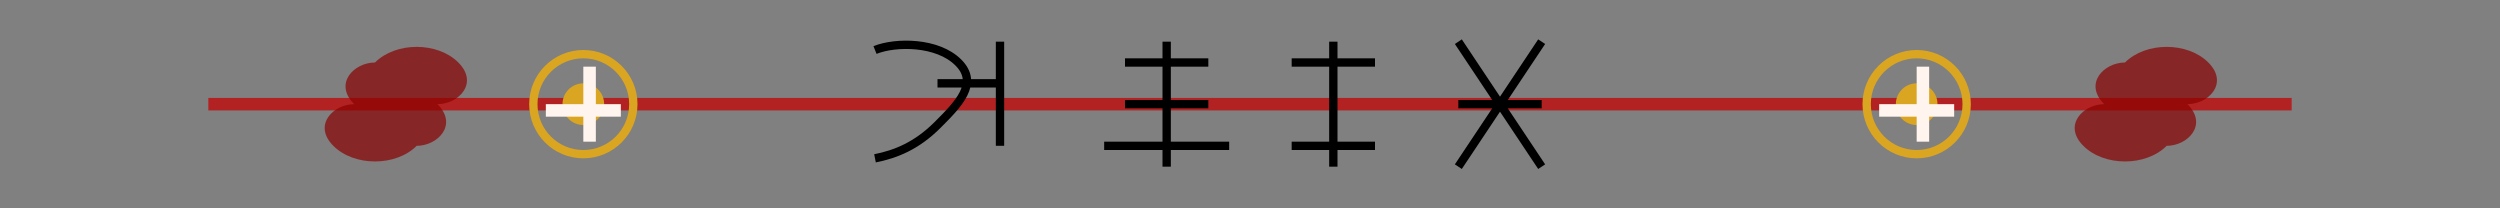 <?xml version="1.0" encoding="UTF-8"?>
<svg width="600px" height="50px" viewBox="0 0 600 50" version="1.1" xmlns="http://www.w3.org/2000/svg">
    <rect x="0" y="0" width="600" height="50" fill="#808080" stroke="none"/>
    <title>Asian Divider</title>
    <g stroke="none" stroke-width="1" fill="none" fill-rule="evenodd">
        <!-- Main line -->
        <line x1="50" y1="25" x2="550" y2="25" stroke="#B22222" stroke-width="3" />
        
        <!-- Chinese hanzi-like symbol - "long" (dragon) -->
        <path d="M210,12 C215,10 225,10 230,15 C235,20 230,25 225,30 C220,35 215,37 210,38 M225,20 L240,20 M240,10 L240,35" stroke="#000000" stroke-width="2" />
        
        <!-- Chinese hanzi-like symbol - "feng" (phoenix) -->
        <path d="M270,15 L290,15 M280,10 L280,40 M270,25 L290,25 M265,35 L295,35" stroke="#000000" stroke-width="2" />
        
        <!-- Japanese-inspired kanji-like symbol -->
        <path d="M320,10 L320,40 M310,15 L330,15 M310,35 L330,35" stroke="#000000" stroke-width="2" />
        
        <!-- Japanese-inspired kanji-like symbol -->
        <path d="M350,10 L370,40 M370,10 L350,40 M350,25 L370,25" stroke="#000000" stroke-width="2" />
        
        <!-- Decorative elements - Chinese coin -->
        <circle cx="140" cy="25" r="12" stroke="#DAA520" stroke-width="2" />
        <circle cx="140" cy="25" r="5" fill="#DAA520" />
        <rect x="131" y="25" width="18" height="3" fill="#FFF5EE" transform="rotate(0 140 25)" />
        <rect x="140" y="16" width="3" height="18" fill="#FFF5EE" transform="rotate(0 140 25)" />
        
        <!-- Decorative elements - Chinese coin -->
        <circle cx="460" cy="25" r="12" stroke="#DAA520" stroke-width="2" />
        <circle cx="460" cy="25" r="5" fill="#DAA520" />
        <rect x="451" y="25" width="18" height="3" fill="#FFF5EE" transform="rotate(0 460 25)" />
        <rect x="460" y="16" width="3" height="18" fill="#FFF5EE" transform="rotate(0 460 25)" />
        
        <!-- Classical cloud elements -->
        <path d="M90,15 C95,10 105,10 110,15 C115,20 110,25 105,25 C110,30 105,35 100,35 C95,40 85,40 80,35 C75,30 80,25 85,25 C80,20 85,15 90,15 Z" fill="#8B0000" opacity="0.7" />
        
        <path d="M510,15 C515,10 525,10 530,15 C535,20 530,25 525,25 C530,30 525,35 520,35 C515,40 505,40 500,35 C495,30 500,25 505,25 C500,20 505,15 510,15 Z" fill="#8B0000" opacity="0.7" />
    </g>
</svg> 